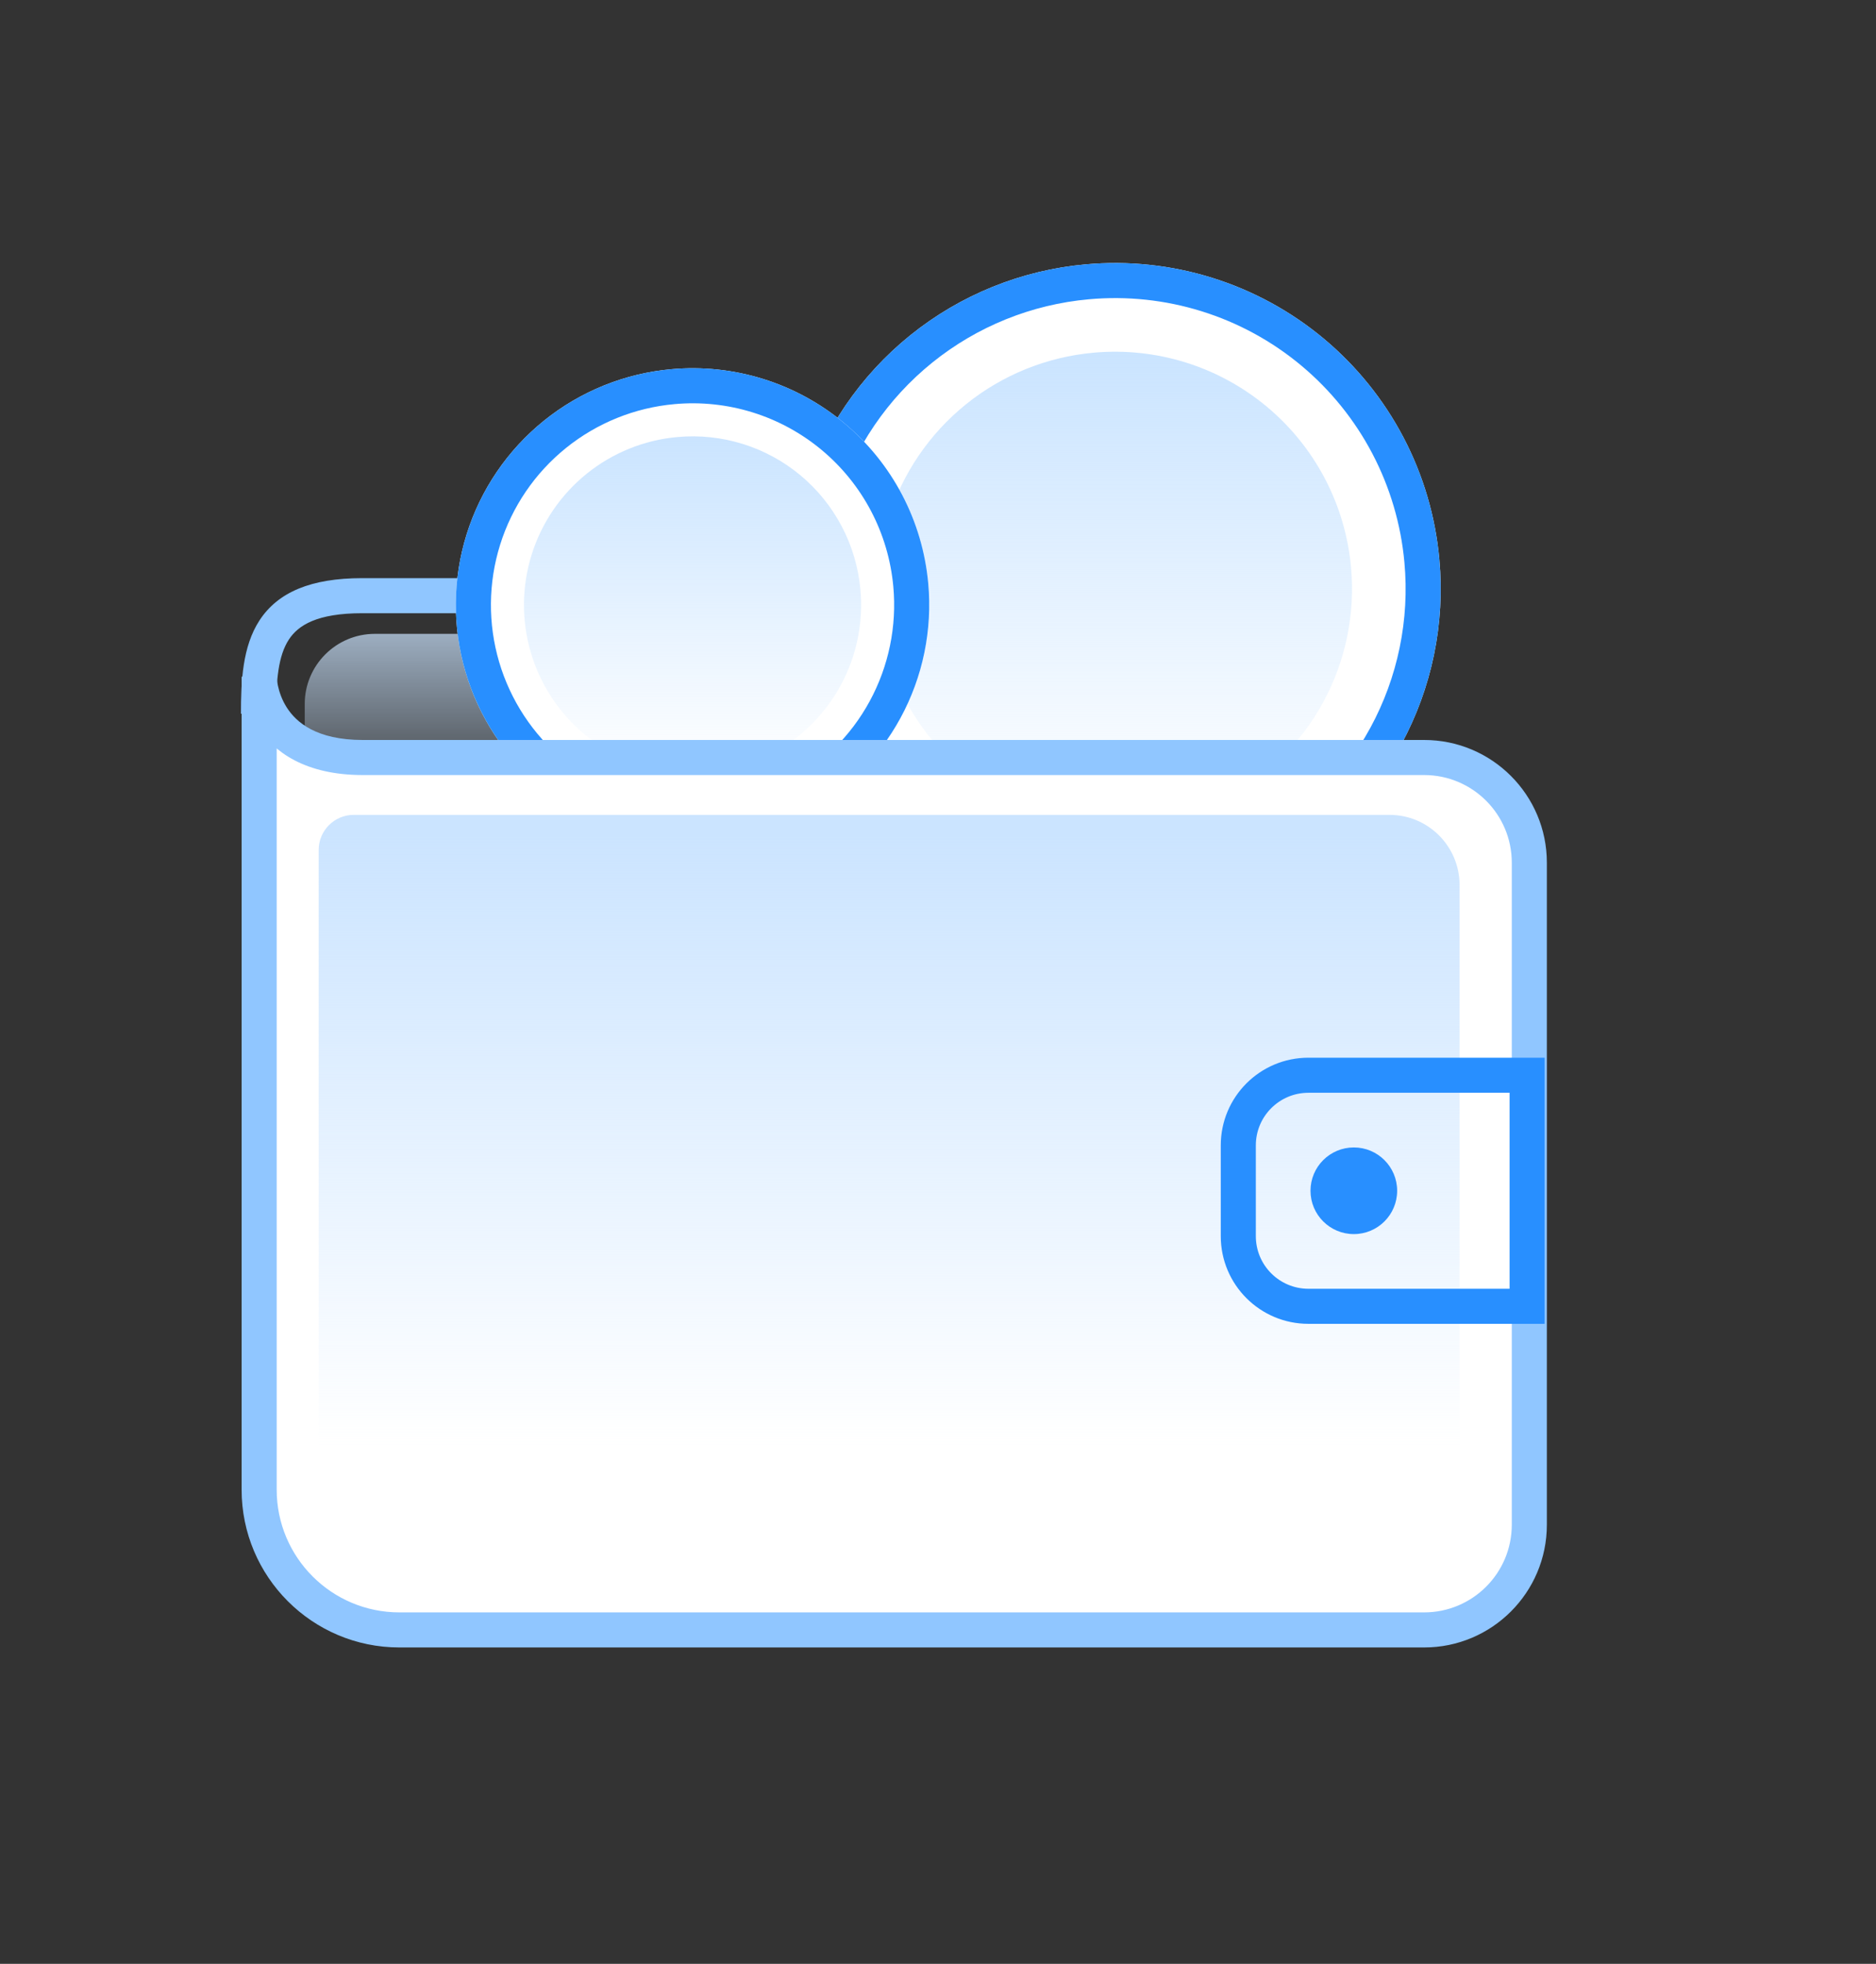 <svg width="107" height="112" viewBox="0 0 107 112" fill="none" xmlns="http://www.w3.org/2000/svg">
<rect x="0" y="0" width="107" height="112" fill="#333333" stroke="none"/>
<path d="M17.381 40.149V42.926H73.532V40.149C73.532 37.94 71.742 36.149 69.532 36.149H21.381C19.172 36.149 17.381 37.94 17.381 40.149Z" fill="url(#paint0_linear_1670_1860)"/>
<path d="M20.661 33.972V34.972V33.972ZM15.744 40.706C15.744 38.788 15.87 37.404 16.475 36.475C17.005 35.663 18.076 34.972 20.661 34.972V32.972C17.741 32.972 15.853 33.768 14.8 35.382C13.824 36.88 13.744 38.863 13.744 40.706H15.744ZM20.661 34.972C25.309 34.972 57.199 34.972 70.674 34.972V32.972C57.199 32.972 25.309 32.972 20.661 32.972V34.972ZM75.664 39.972V43.177H77.664V39.972H75.664ZM70.674 34.972C73.433 34.972 75.664 37.209 75.664 39.972H77.664C77.664 36.108 74.542 32.972 70.674 32.972V34.972Z" fill="#90C6FF"/>
<path d="M81.098 31.98C81.417 35.445 80.7 38.927 79.038 41.984C77.376 45.042 74.845 47.538 71.764 49.156C68.684 50.775 65.192 51.443 61.732 51.075C58.271 50.709 54.998 49.323 52.325 47.095C49.652 44.866 47.7 41.895 46.717 38.557C45.734 35.219 45.763 31.664 46.801 28.343C47.839 25.021 49.839 22.082 52.548 19.898C55.257 17.714 58.553 16.382 62.019 16.072C64.316 15.864 66.632 16.11 68.834 16.797C71.036 17.483 73.082 18.597 74.853 20.074C76.625 21.552 78.088 23.363 79.16 25.406C80.231 27.449 80.89 29.683 81.098 31.98Z" fill="white" stroke="white" stroke-width="2" stroke-miterlimit="10"/>
<path d="M77.057 32.35C77.302 35.015 76.75 37.693 75.472 40.045C74.194 42.397 72.247 44.316 69.877 45.561C67.508 46.806 64.822 47.32 62.16 47.037C59.498 46.755 56.98 45.69 54.924 43.975C52.868 42.261 51.367 39.976 50.611 37.408C49.855 34.841 49.877 32.107 50.675 29.552C51.474 26.997 53.012 24.737 55.096 23.057C57.179 21.377 59.715 20.352 62.381 20.114C64.148 19.954 65.929 20.143 67.623 20.671C69.317 21.199 70.891 22.056 72.253 23.192C73.616 24.328 74.742 25.722 75.566 27.293C76.39 28.864 76.897 30.582 77.057 32.35Z" fill="url(#paint1_linear_1670_1860)"/>
<path d="M81.098 31.98C81.417 35.445 80.7 38.927 79.038 41.984C77.376 45.042 74.845 47.538 71.764 49.156C68.684 50.775 65.192 51.443 61.732 51.075C58.271 50.709 54.998 49.323 52.325 47.095C49.652 44.866 47.7 41.895 46.717 38.557C45.734 35.219 45.763 31.664 46.801 28.343C47.839 25.021 49.839 22.082 52.548 19.898C55.257 17.714 58.553 16.382 62.019 16.072C64.316 15.864 66.632 16.11 68.834 16.797C71.036 17.483 73.082 18.597 74.853 20.074C76.625 21.552 78.088 23.363 79.16 25.406C80.231 27.449 80.89 29.683 81.098 31.98Z" stroke="#288FFF" stroke-width="2" stroke-miterlimit="10"/>
<path d="M51.947 33.358C52.173 35.821 51.663 38.296 50.482 40.469C49.301 42.642 47.502 44.416 45.312 45.566C43.123 46.717 40.641 47.191 38.181 46.93C35.722 46.67 33.395 45.685 31.495 44.101C29.595 42.517 28.208 40.405 27.509 38.033C26.811 35.66 26.831 33.133 27.569 30.773C28.307 28.412 29.728 26.323 31.654 24.77C33.579 23.218 35.922 22.271 38.385 22.051C40.018 21.903 41.664 22.078 43.229 22.566C44.795 23.054 46.248 23.846 47.508 24.896C48.767 25.946 49.807 27.233 50.569 28.685C51.33 30.137 51.798 31.725 51.947 33.358Z" fill="white" stroke="white" stroke-width="2" stroke-miterlimit="10"/>
<path d="M49.074 33.621C49.248 35.515 48.856 37.419 47.948 39.09C47.039 40.762 45.655 42.126 43.971 43.011C42.287 43.896 40.378 44.261 38.486 44.06C36.594 43.86 34.804 43.102 33.343 41.884C31.881 40.666 30.814 39.041 30.277 37.216C29.739 35.391 29.755 33.448 30.323 31.632C30.89 29.816 31.983 28.21 33.465 27.015C34.946 25.821 36.748 25.093 38.643 24.924C39.899 24.81 41.165 24.945 42.369 25.32C43.573 25.695 44.691 26.304 45.66 27.112C46.628 27.919 47.428 28.91 48.014 30.027C48.6 31.143 48.96 32.365 49.074 33.621Z" fill="url(#paint2_linear_1670_1860)"/>
<path d="M51.947 33.358C52.173 35.821 51.663 38.296 50.482 40.469C49.301 42.642 47.502 44.416 45.312 45.566C43.123 46.717 40.641 47.191 38.181 46.93C35.722 46.67 33.395 45.685 31.495 44.101C29.595 42.517 28.208 40.405 27.509 38.033C26.811 35.66 26.831 33.133 27.569 30.773C28.307 28.412 29.728 26.323 31.654 24.77C33.579 23.218 35.922 22.271 38.385 22.051C40.018 21.903 41.664 22.078 43.229 22.566C44.795 23.054 46.248 23.846 47.508 24.896C48.767 25.946 49.807 27.233 50.569 28.685C51.33 30.137 51.798 31.725 51.947 33.358Z" stroke="#288FFF" stroke-width="2" stroke-miterlimit="10"/>
<path d="M87.227 49.201V86.955C87.227 90.269 84.541 92.955 81.227 92.955H22.781C18.363 92.955 14.781 89.373 14.781 84.955V38.592C14.781 38.592 14.781 43.201 20.695 43.201H81.227C84.541 43.201 87.227 45.888 87.227 49.201Z" fill="white"/>
<path d="M14.781 38.592H15.781L13.781 38.592L14.781 38.592ZM88.227 86.955V49.201H86.227V86.955H88.227ZM81.227 42.201H20.695V44.201H81.227V42.201ZM81.227 91.955H22.781V93.955H81.227V91.955ZM15.781 84.955V38.592H13.781V84.955H15.781ZM14.781 38.592C13.781 38.592 13.781 38.593 13.781 38.593C13.781 38.594 13.781 38.594 13.781 38.595C13.781 38.596 13.781 38.597 13.781 38.598C13.781 38.6 13.781 38.603 13.781 38.606C13.781 38.611 13.781 38.618 13.782 38.626C13.782 38.642 13.783 38.662 13.784 38.687C13.786 38.736 13.79 38.801 13.797 38.882C13.812 39.042 13.84 39.261 13.896 39.522C14.006 40.039 14.228 40.735 14.679 41.437C15.619 42.902 17.43 44.201 20.695 44.201V42.201C18.046 42.201 16.901 41.196 16.362 40.357C16.073 39.907 15.926 39.45 15.851 39.103C15.815 38.931 15.797 38.791 15.789 38.699C15.784 38.653 15.783 38.62 15.782 38.601C15.781 38.592 15.781 38.587 15.781 38.585C15.781 38.584 15.781 38.584 15.781 38.586C15.781 38.586 15.781 38.587 15.781 38.588C15.781 38.589 15.781 38.589 15.781 38.59C15.781 38.59 15.781 38.591 15.781 38.591C15.781 38.592 15.781 38.592 14.781 38.592ZM22.781 91.955C18.915 91.955 15.781 88.821 15.781 84.955H13.781C13.781 89.925 17.811 93.955 22.781 93.955V91.955ZM88.227 49.201C88.227 45.335 85.093 42.201 81.227 42.201V44.201C83.989 44.201 86.227 46.44 86.227 49.201H88.227ZM86.227 86.955C86.227 89.716 83.989 91.955 81.227 91.955V93.955C85.093 93.955 88.227 90.821 88.227 86.955H86.227Z" fill="#90C6FF"/>
<path d="M83.248 50.472V85.303C83.248 87.512 81.457 89.303 79.248 89.303H24.177C20.863 89.303 18.177 86.617 18.177 83.303V48.472C18.177 47.367 19.073 46.472 20.177 46.472L79.248 46.472C81.457 46.472 83.248 48.263 83.248 50.472Z" fill="url(#paint3_linear_1670_1860)"/>
<path d="M87.101 61.321H88.101V60.321H87.101V61.321ZM87.101 74.499V75.499H88.101V74.499H87.101ZM74.628 62.321H87.101V60.321H74.628V62.321ZM86.101 61.321V74.499H88.101V61.321H86.101ZM87.101 73.499H74.628V75.499H87.101V73.499ZM71.628 70.499V65.321H69.628V70.499H71.628ZM74.628 73.499C72.971 73.499 71.628 72.156 71.628 70.499H69.628C69.628 73.261 71.866 75.499 74.628 75.499V73.499ZM74.628 60.321C71.866 60.321 69.628 62.559 69.628 65.321H71.628C71.628 63.664 72.971 62.321 74.628 62.321V60.321Z" fill="#288FFF"/>
<circle cx="77.217" cy="67.91" r="2.471" fill="#288FFF"/>
<defs>
<linearGradient id="paint0_linear_1670_1860" x1="45.457" y1="31.61" x2="45.457" y2="46.36" gradientUnits="userSpaceOnUse">
<stop stop-color="#CBE4FF"/>
<stop offset="1" stop-color="#CBE4FF" stop-opacity="0.01"/>
</linearGradient>
<linearGradient id="paint1_linear_1670_1860" x1="63.587" y1="20.059" x2="63.587" y2="47.113" gradientUnits="userSpaceOnUse">
<stop stop-color="#CAE4FF"/>
<stop offset="1" stop-color="#CAE4FF" stop-opacity="0"/>
</linearGradient>
<linearGradient id="paint2_linear_1670_1860" x1="39.5" y1="24.884" x2="39.5" y2="44.114" gradientUnits="userSpaceOnUse">
<stop stop-color="#CAE4FF"/>
<stop offset="1" stop-color="#CAE4FF" stop-opacity="0"/>
</linearGradient>
<linearGradient id="paint3_linear_1670_1860" x1="47.83" y1="47.57" x2="47.83" y2="82.439" gradientUnits="userSpaceOnUse">
<stop stop-color="#CBE4FF"/>
<stop offset="1" stop-color="#CBE4FF" stop-opacity="0"/>
</linearGradient>
</defs>
</svg>
